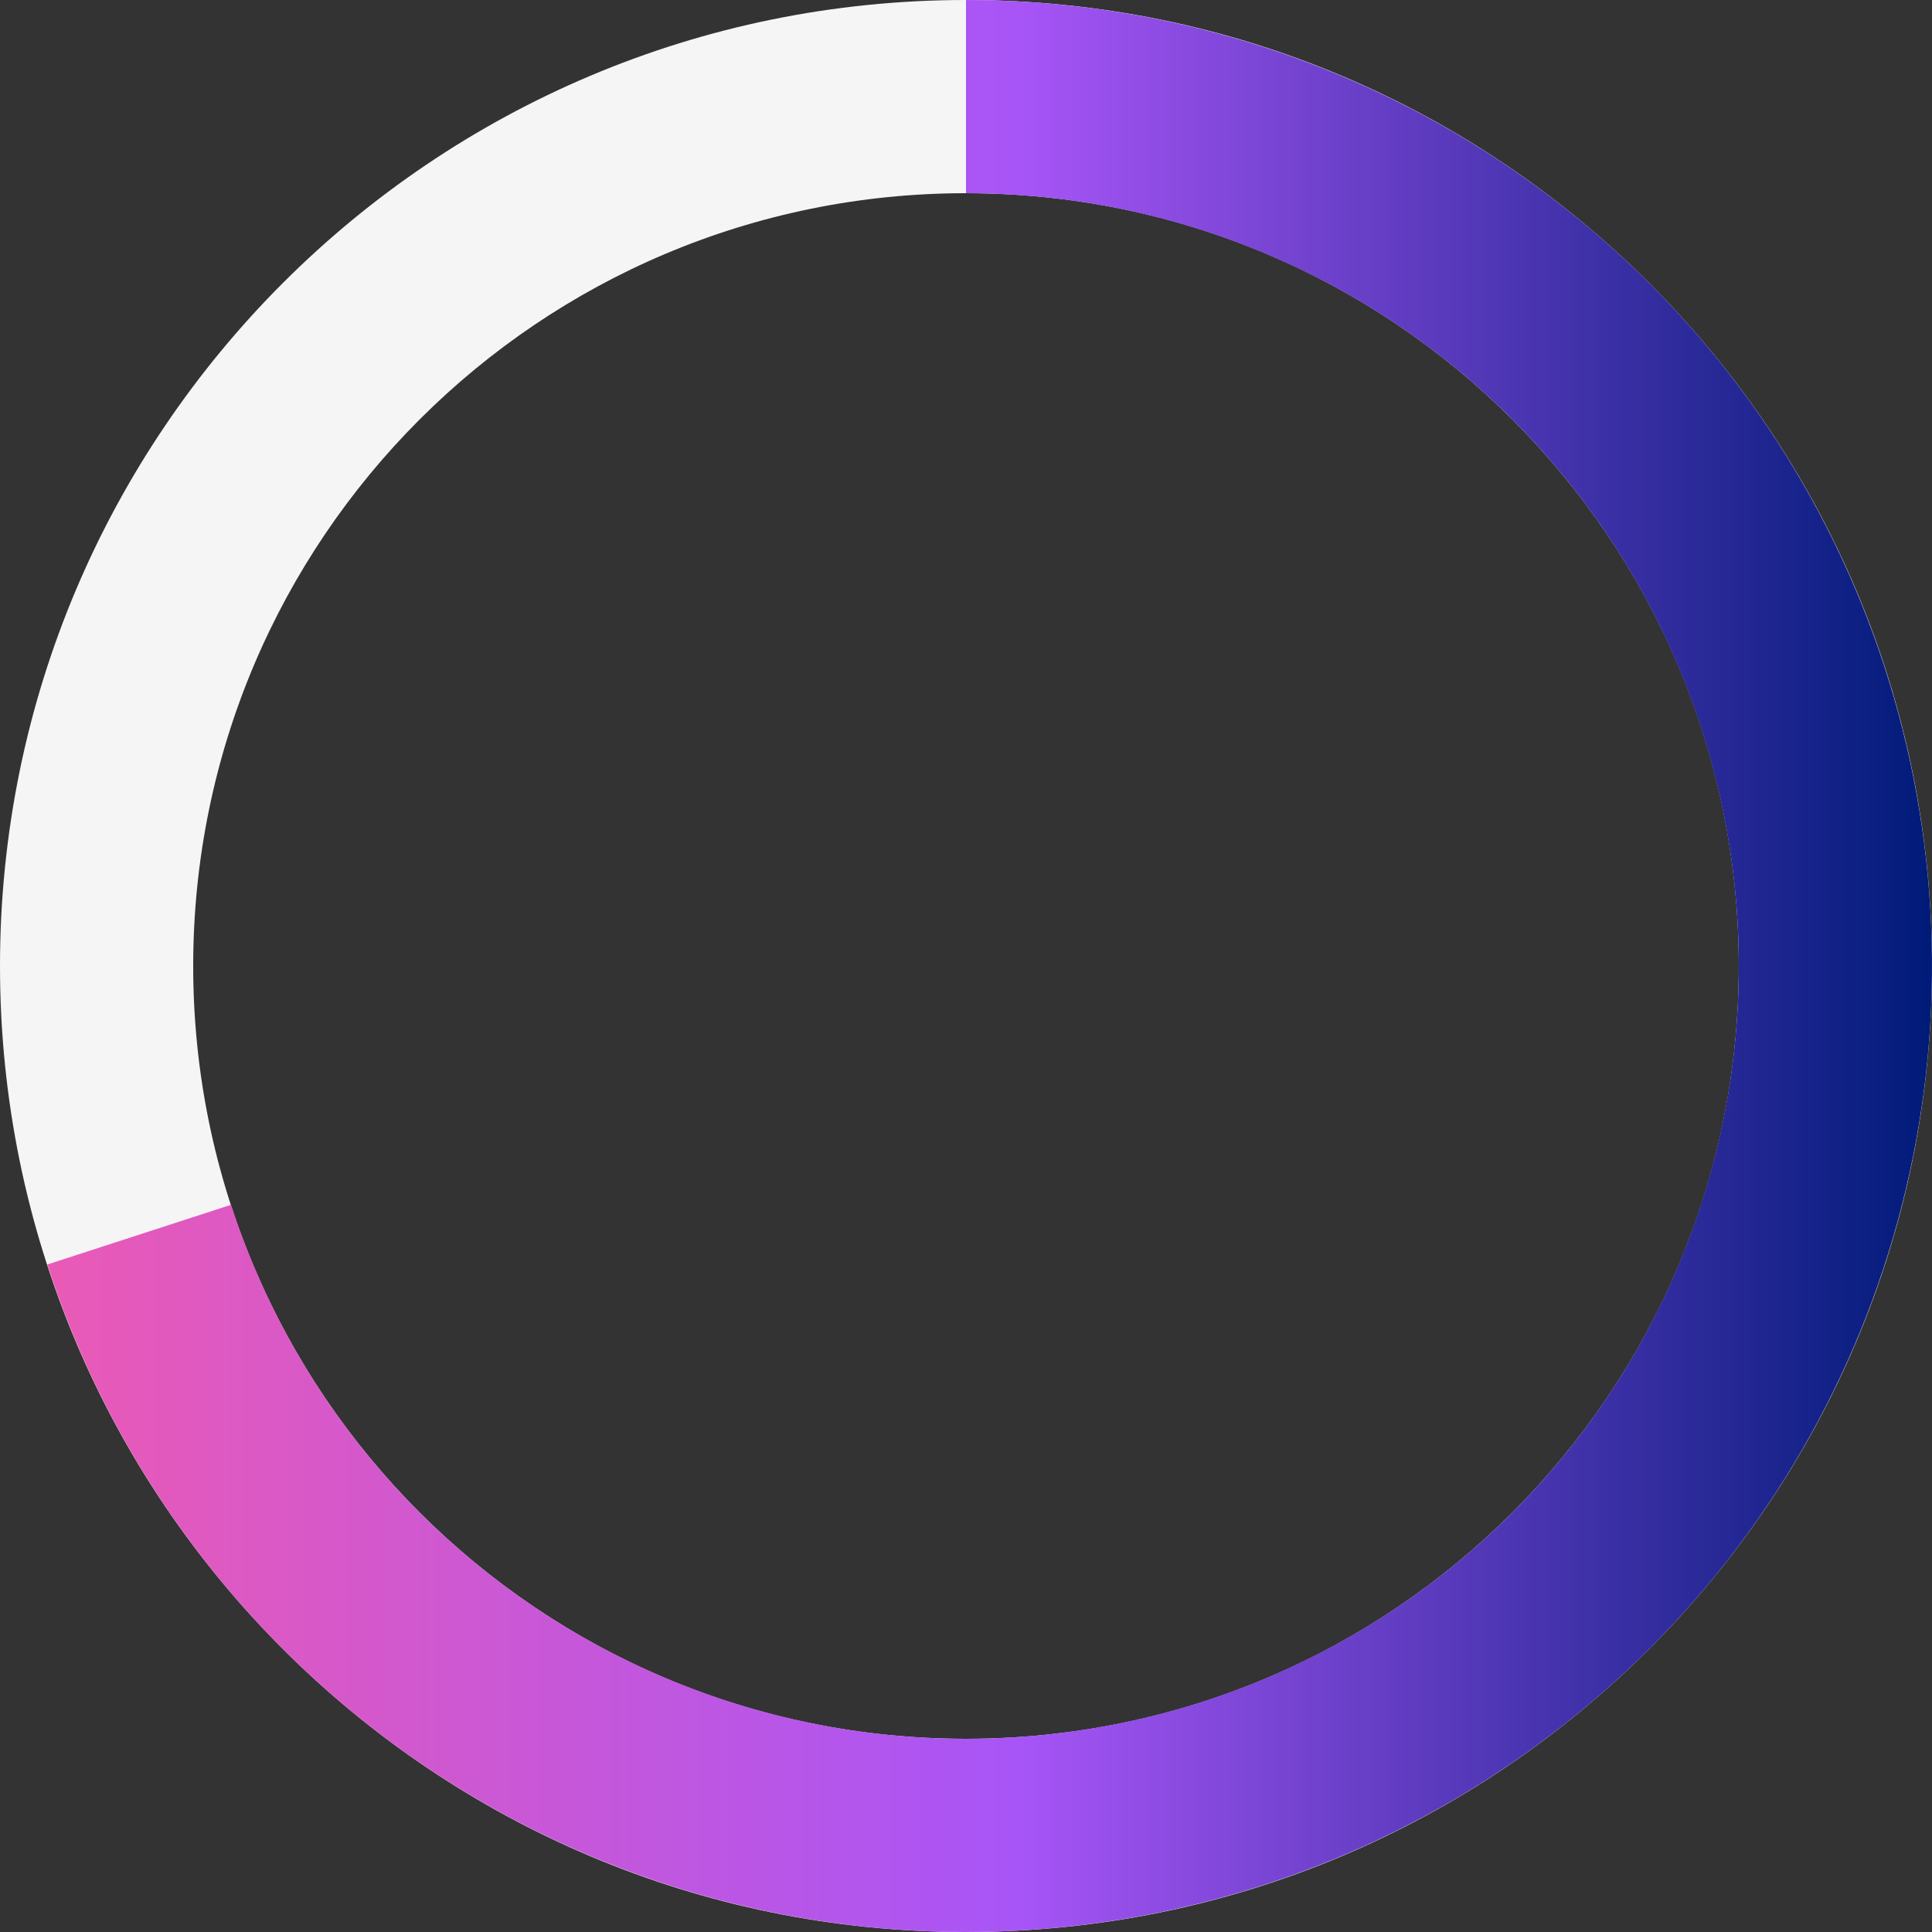 <svg width="165" height="165" viewBox="0 0 165 165" fill="none" xmlns="http://www.w3.org/2000/svg">
<rect x="0" y="0" width="165" height="165" fill="#333333" stroke="none"/>
<g id="Container">
<path id="Ellipse" d="M165 82.5C165 128.063 128.063 165 82.5 165C36.937 165 0 128.063 0 82.5C0 36.937 36.937 0 82.5 0C128.063 0 165 36.937 165 82.5ZM16.5 82.5C16.5 118.951 46.049 148.5 82.5 148.5C118.951 148.5 148.5 118.951 148.5 82.5C148.5 46.049 118.951 16.5 82.5 16.5C46.049 16.5 16.5 46.049 16.5 82.5Z" fill="#F5F5F5"/>
<path id="Ellipse_2" d="M82.5 0C97.715 1.81435e-07 112.633 4.207 125.606 12.157C138.579 20.107 149.101 31.489 156.008 45.046C162.915 58.602 165.939 73.805 164.746 88.973C163.552 104.141 158.187 118.683 149.244 130.992C140.301 143.301 128.128 152.898 114.071 158.72C100.015 164.543 84.622 166.364 69.594 163.984C54.567 161.604 40.49 155.115 28.921 145.233C17.351 135.352 8.739 122.464 4.038 107.994L19.73 102.895C23.492 114.471 30.381 124.782 39.636 132.687C48.892 140.592 60.153 145.783 72.175 147.687C84.197 149.592 96.512 148.134 107.757 143.476C119.002 138.818 128.741 131.141 135.895 121.294C143.05 111.447 147.342 99.813 148.297 87.678C149.252 75.544 146.832 63.382 141.306 52.537C135.781 41.691 127.363 32.586 116.985 26.226C106.607 19.866 94.672 16.5 82.5 16.5V0Z" fill="url(#paint0_linear_1013_603)"/>
</g>
<defs>
<linearGradient id="paint0_linear_1013_603" x1="-2.7776e-07" y1="83.286" x2="165" y2="83.286" gradientUnits="userSpaceOnUse">
<stop stop-color="#ED5AB3"/>
<stop offset="0.526" stop-color="#A855F7"/>
<stop offset="1" stop-color="#001B79"/>
</linearGradient>
</defs>
</svg>
